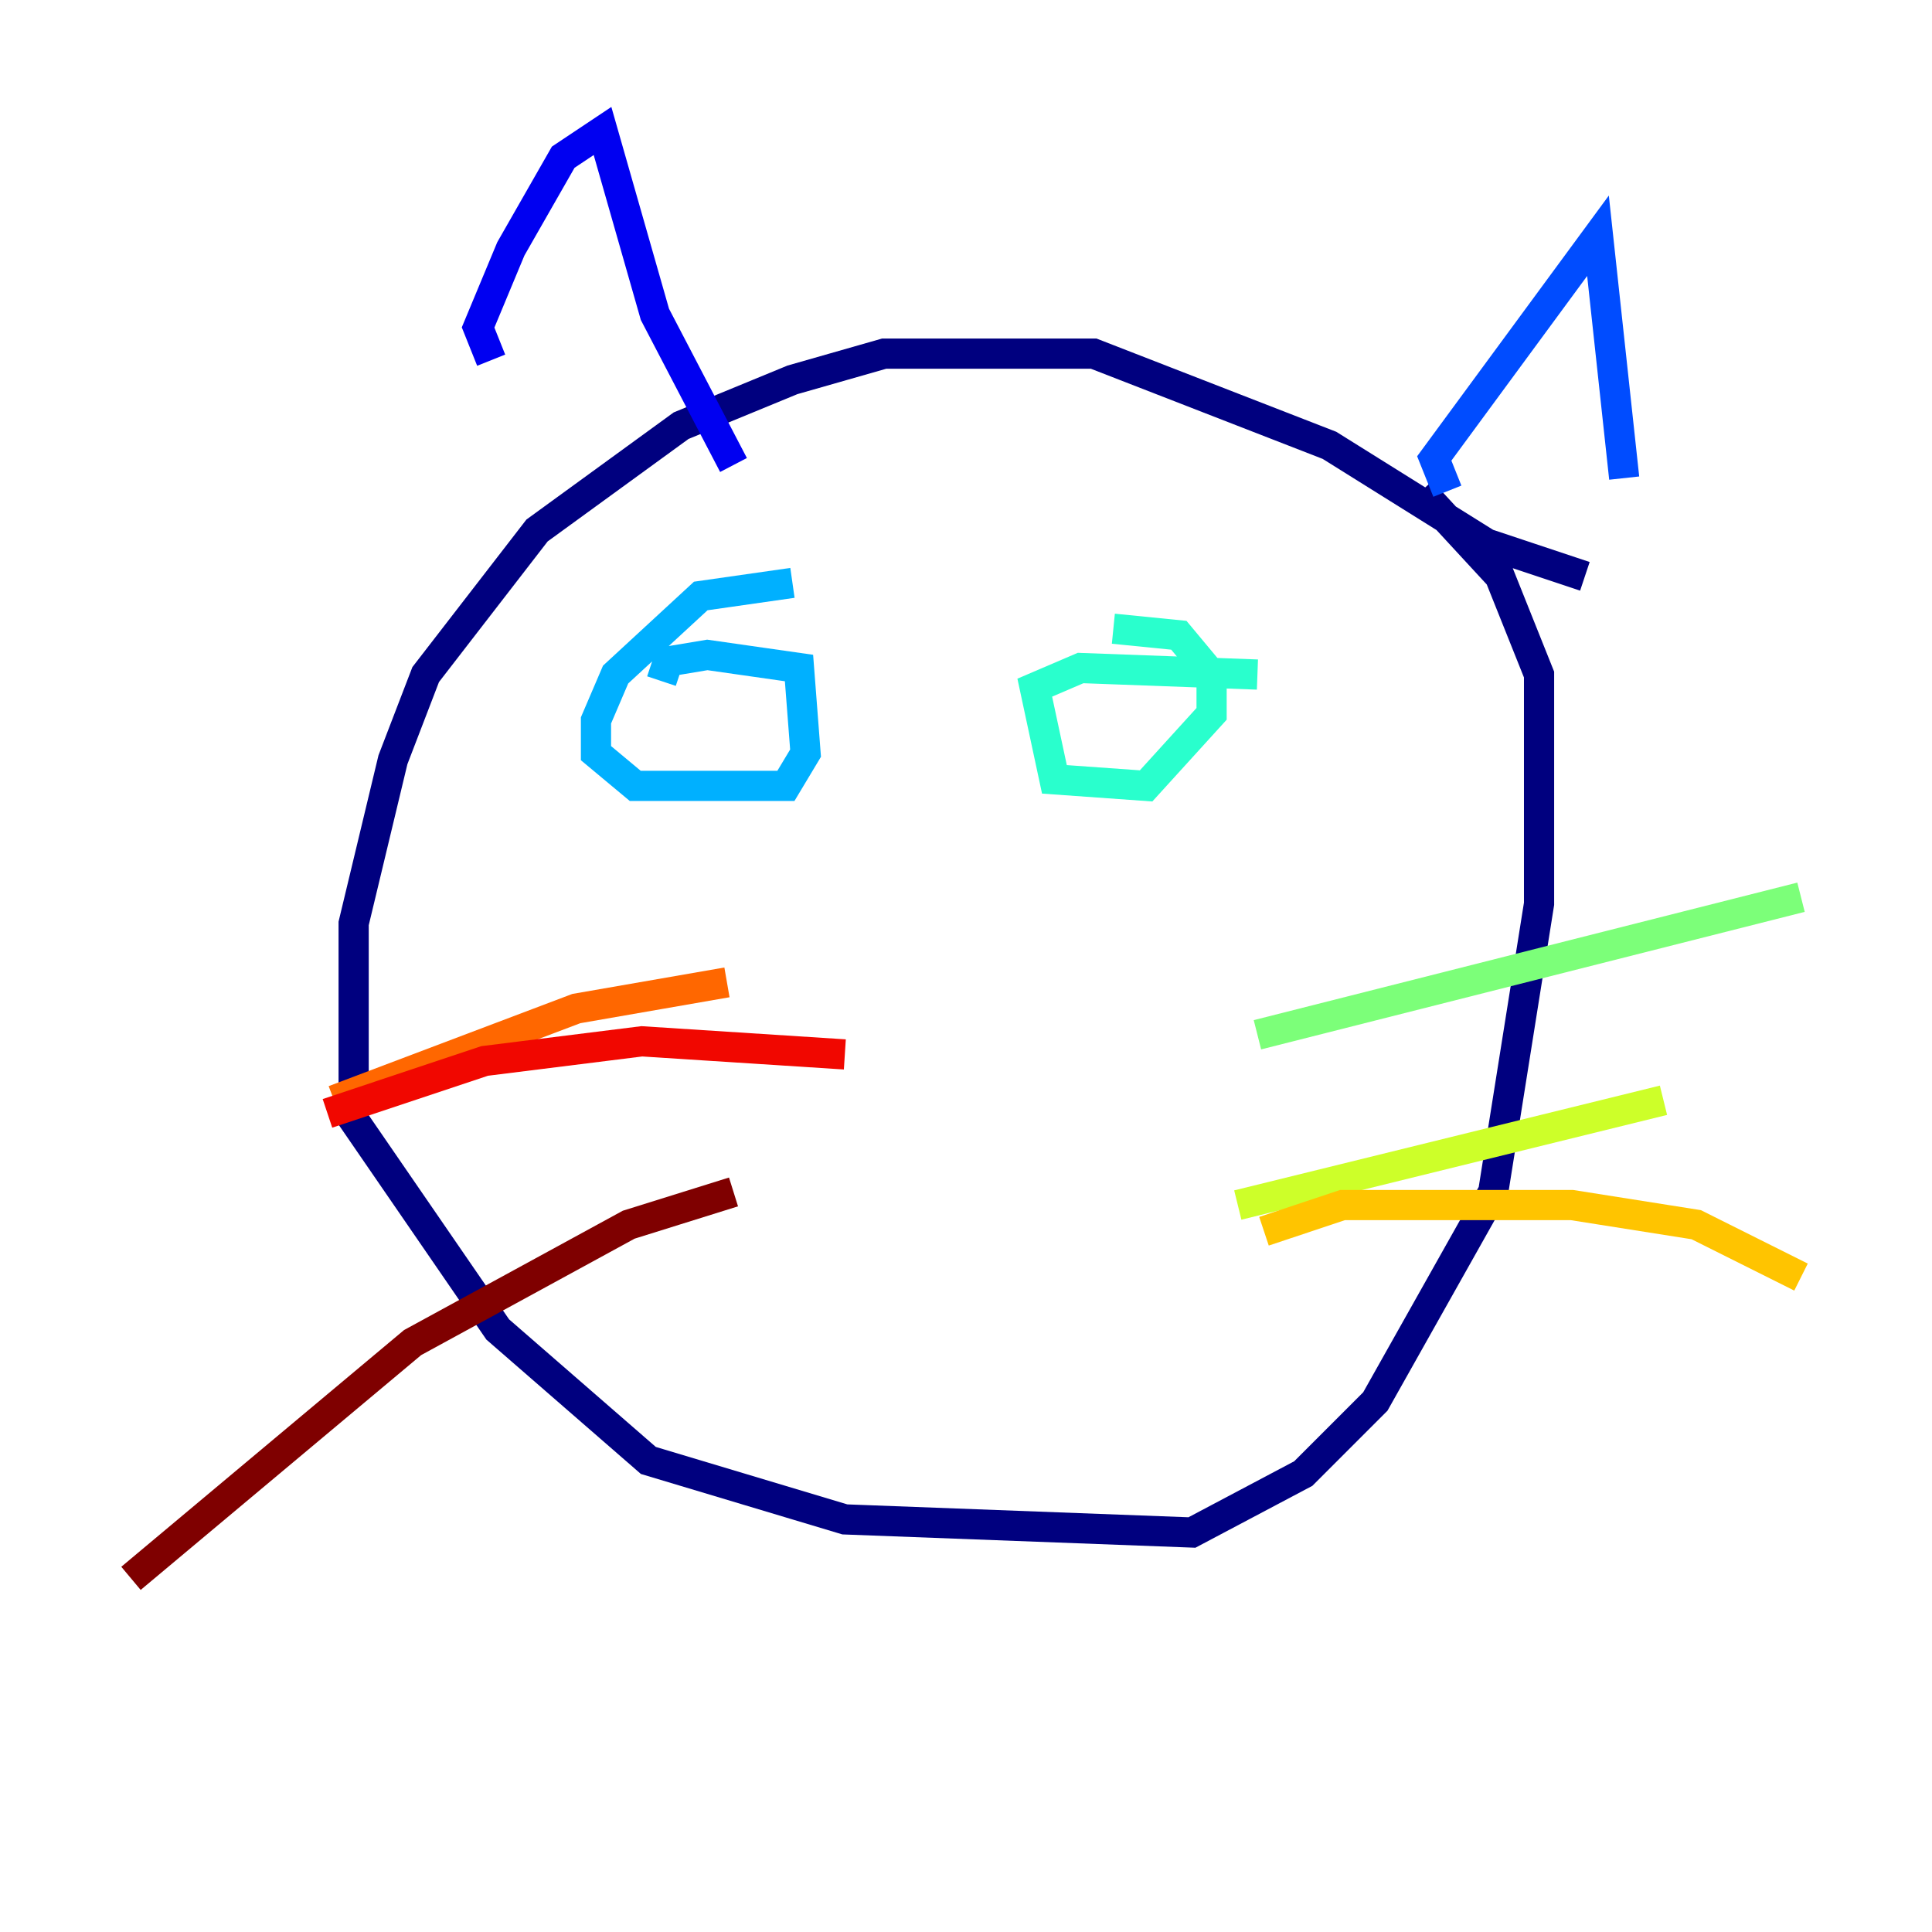 <?xml version="1.0" encoding="utf-8" ?>
<svg baseProfile="tiny" height="128" version="1.2" viewBox="0,0,128,128" width="128" xmlns="http://www.w3.org/2000/svg" xmlns:ev="http://www.w3.org/2001/xml-events" xmlns:xlink="http://www.w3.org/1999/xlink"><defs /><polyline fill="none" points="105.003,38.183 98.495,36.014 88.081,29.505 72.461,23.43 58.576,23.43 52.502,25.166 45.125,28.203 35.58,35.146 28.203,44.691 26.034,50.332 23.43,61.18 23.43,74.197 32.976,88.081 42.956,96.759 55.973,100.664 78.969,101.532 86.346,97.627 91.119,92.854 98.929,78.969 101.966,59.878 101.966,44.691 99.363,38.183 94.156,32.542" stroke="#00007f" stroke-width="2" /><polyline fill="none" points="32.542,23.864 31.675,21.695 33.844,16.488 37.315,10.414 39.919,8.678 43.39,20.827 48.597,30.807" stroke="#0000f1" stroke-width="2" /><polyline fill="none" points="95.891,32.542 95.024,30.373 105.871,15.62 107.607,31.675" stroke="#004cff" stroke-width="2" /><polyline fill="none" points="52.502,38.617 46.427,39.485 40.786,44.691 39.485,47.729 39.485,49.898 42.088,52.068 52.068,52.068 53.37,49.898 52.936,44.258 46.861,43.39 44.258,43.824 43.824,45.125" stroke="#00b0ff" stroke-width="2" /><polyline fill="none" points="83.308,44.691 71.593,44.258 68.556,45.559 69.858,51.634 75.932,52.068 80.271,47.295 80.271,44.691 78.102,42.088 73.763,41.654" stroke="#29ffcd" stroke-width="2" /><polyline fill="none" points="83.308,68.556 119.322,59.444" stroke="#7cff79" stroke-width="2" /><polyline fill="none" points="82.007,79.837 110.21,72.895" stroke="#cdff29" stroke-width="2" /><polyline fill="none" points="83.742,81.573 88.949,79.837 104.136,79.837 112.38,81.139 119.322,84.61" stroke="#ffc400" stroke-width="2" /><polyline fill="none" points="48.163,65.085 38.183,66.82 22.129,72.895" stroke="#ff6700" stroke-width="2" /><polyline fill="none" points="55.973,69.858 42.522,68.99 32.108,70.291 21.695,73.763" stroke="#f10700" stroke-width="2" /><polyline fill="none" points="48.597,78.969 41.654,81.139 27.336,88.949 8.678,104.57" stroke="#7f0000" stroke-width="2" /></svg>